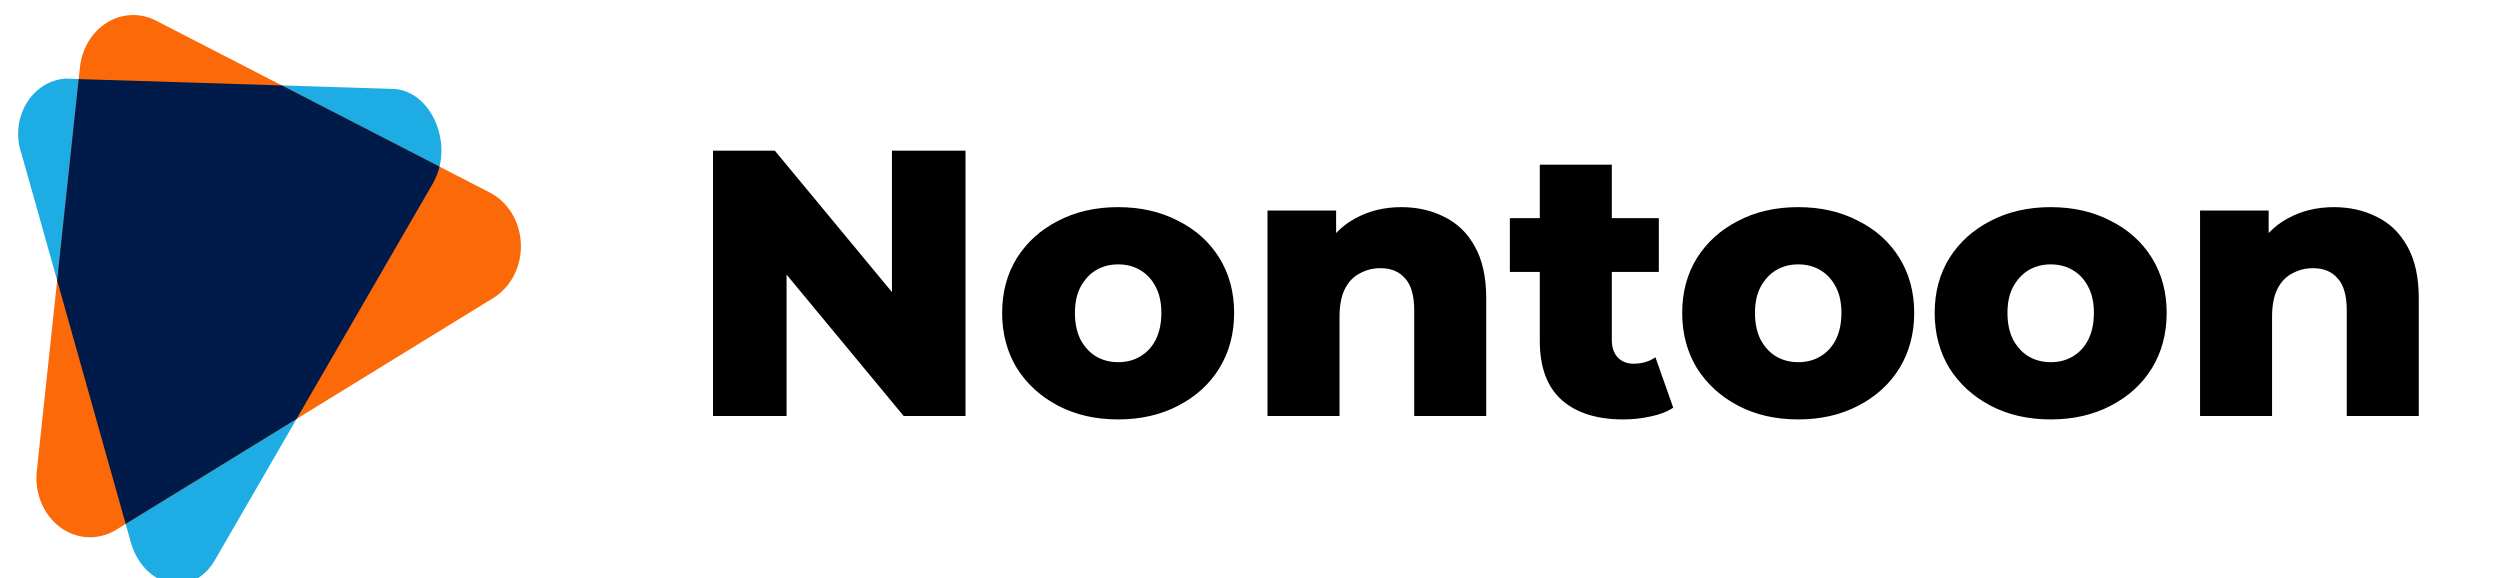 <svg width="173" height="40" viewBox="0 0 173 40" fill="none" xmlns="http://www.w3.org/2000/svg">
<path d="M29.955 12.693L14.857 38.782C13.327 41.425 9.938 40.681 9.044 37.495L1.506 10.698C1.3 10.132 1.219 9.521 1.27 8.913C1.321 8.306 1.503 7.721 1.801 7.207C2.098 6.693 2.502 6.264 2.979 5.957C3.457 5.65 3.994 5.472 4.546 5.44L27.181 6.152C29.867 6.236 31.485 10.049 29.955 12.693Z" fill="#1DACE3"/>
<path d="M34.148 20.613L8.038 36.662C7.44 37.029 6.763 37.207 6.079 37.176C5.396 37.145 4.734 36.907 4.166 36.487C3.598 36.068 3.146 35.483 2.86 34.798C2.574 34.114 2.464 33.355 2.545 32.606L5.532 4.655C5.601 4.011 5.807 3.395 6.134 2.857C6.461 2.318 6.899 1.873 7.412 1.558C7.926 1.242 8.5 1.066 9.087 1.043C9.674 1.02 10.258 1.151 10.79 1.425L33.913 13.334C34.531 13.653 35.057 14.155 35.433 14.783C35.809 15.411 36.021 16.142 36.045 16.894C36.07 17.646 35.906 18.391 35.571 19.047C35.236 19.703 34.744 20.245 34.148 20.613Z" fill="#FB6908"/>
<path d="M5.444 5.473L3.955 19.406L8.696 36.254L20.521 28.988L29.955 12.693C30.16 12.333 30.314 11.941 30.41 11.529L19.504 5.912L5.444 5.473Z" fill="#001A49"/>
<path d="M49.341 28.788V10.425H53.617L63.743 22.65H61.723V10.425H66.812V28.788H62.536L52.41 16.564H54.43V28.788H49.341ZM77.375 29.024C75.819 29.024 74.437 28.71 73.23 28.08C72.023 27.45 71.07 26.585 70.371 25.483C69.689 24.364 69.348 23.087 69.348 21.653C69.348 20.219 69.689 18.951 70.371 17.849C71.07 16.747 72.023 15.89 73.23 15.278C74.437 14.649 75.819 14.334 77.375 14.334C78.931 14.334 80.313 14.649 81.52 15.278C82.744 15.89 83.697 16.747 84.379 17.849C85.061 18.951 85.402 20.219 85.402 21.653C85.402 23.087 85.061 24.364 84.379 25.483C83.697 26.585 82.744 27.45 81.52 28.08C80.313 28.71 78.931 29.024 77.375 29.024ZM77.375 25.063C77.952 25.063 78.459 24.932 78.897 24.67C79.351 24.407 79.71 24.023 79.972 23.515C80.234 22.991 80.366 22.37 80.366 21.653C80.366 20.936 80.234 20.333 79.972 19.843C79.71 19.336 79.351 18.951 78.897 18.689C78.459 18.426 77.952 18.295 77.375 18.295C76.815 18.295 76.308 18.426 75.853 18.689C75.416 18.951 75.058 19.336 74.778 19.843C74.516 20.333 74.385 20.936 74.385 21.653C74.385 22.37 74.516 22.991 74.778 23.515C75.058 24.023 75.416 24.407 75.853 24.67C76.308 24.932 76.815 25.063 77.375 25.063ZM96.971 14.334C98.073 14.334 99.07 14.561 99.962 15.016C100.854 15.453 101.553 16.135 102.061 17.062C102.585 17.989 102.848 19.187 102.848 20.656V28.788H97.863V21.469C97.863 20.455 97.653 19.721 97.234 19.266C96.832 18.794 96.263 18.558 95.529 18.558C95.004 18.558 94.523 18.68 94.086 18.925C93.649 19.152 93.308 19.511 93.063 20C92.818 20.49 92.695 21.128 92.695 21.915V28.788H87.711V14.57H92.459V18.61L91.541 17.43C92.083 16.398 92.827 15.628 93.771 15.121C94.715 14.596 95.782 14.334 96.971 14.334ZM112.325 29.024C110.506 29.024 109.09 28.578 108.076 27.686C107.061 26.777 106.554 25.413 106.554 23.594V11.396H111.538V23.542C111.538 24.049 111.678 24.451 111.958 24.748C112.238 25.028 112.596 25.168 113.034 25.168C113.628 25.168 114.135 25.02 114.555 24.722L115.788 28.211C115.368 28.491 114.852 28.692 114.24 28.814C113.628 28.954 112.99 29.024 112.325 29.024ZM104.482 18.82V15.095H114.791V18.82H104.482ZM124.435 29.024C122.879 29.024 121.497 28.71 120.291 28.08C119.084 27.45 118.131 26.585 117.431 25.483C116.749 24.364 116.408 23.087 116.408 21.653C116.408 20.219 116.749 18.951 117.431 17.849C118.131 16.747 119.084 15.89 120.291 15.278C121.497 14.649 122.879 14.334 124.435 14.334C125.992 14.334 127.374 14.649 128.58 15.278C129.804 15.89 130.758 16.747 131.44 17.849C132.122 18.951 132.463 20.219 132.463 21.653C132.463 23.087 132.122 24.364 131.44 25.483C130.758 26.585 129.804 27.45 128.58 28.08C127.374 28.71 125.992 29.024 124.435 29.024ZM124.435 25.063C125.013 25.063 125.52 24.932 125.957 24.67C126.412 24.407 126.77 24.023 127.033 23.515C127.295 22.991 127.426 22.37 127.426 21.653C127.426 20.936 127.295 20.333 127.033 19.843C126.77 19.336 126.412 18.951 125.957 18.689C125.52 18.426 125.013 18.295 124.435 18.295C123.876 18.295 123.369 18.426 122.914 18.689C122.477 18.951 122.118 19.336 121.838 19.843C121.576 20.333 121.445 20.936 121.445 21.653C121.445 22.37 121.576 22.991 121.838 23.515C122.118 24.023 122.477 24.407 122.914 24.67C123.369 24.932 123.876 25.063 124.435 25.063ZM141.907 29.024C140.351 29.024 138.969 28.71 137.762 28.08C136.556 27.45 135.602 26.585 134.903 25.483C134.221 24.364 133.88 23.087 133.88 21.653C133.88 20.219 134.221 18.951 134.903 17.849C135.602 16.747 136.556 15.89 137.762 15.278C138.969 14.649 140.351 14.334 141.907 14.334C143.464 14.334 144.845 14.649 146.052 15.278C147.276 15.89 148.229 16.747 148.911 17.849C149.593 18.951 149.934 20.219 149.934 21.653C149.934 23.087 149.593 24.364 148.911 25.483C148.229 26.585 147.276 27.45 146.052 28.08C144.845 28.71 143.464 29.024 141.907 29.024ZM141.907 25.063C142.484 25.063 142.991 24.932 143.429 24.67C143.883 24.407 144.242 24.023 144.504 23.515C144.766 22.991 144.898 22.37 144.898 21.653C144.898 20.936 144.766 20.333 144.504 19.843C144.242 19.336 143.883 18.951 143.429 18.689C142.991 18.426 142.484 18.295 141.907 18.295C141.347 18.295 140.84 18.426 140.386 18.689C139.948 18.951 139.59 19.336 139.31 19.843C139.048 20.333 138.916 20.936 138.916 21.653C138.916 22.37 139.048 22.991 139.31 23.515C139.59 24.023 139.948 24.407 140.386 24.67C140.84 24.932 141.347 25.063 141.907 25.063ZM161.503 14.334C162.605 14.334 163.602 14.561 164.494 15.016C165.386 15.453 166.085 16.135 166.593 17.062C167.117 17.989 167.38 19.187 167.38 20.656V28.788H162.395V21.469C162.395 20.455 162.185 19.721 161.766 19.266C161.364 18.794 160.795 18.558 160.061 18.558C159.536 18.558 159.055 18.68 158.618 18.925C158.181 19.152 157.84 19.511 157.595 20C157.35 20.49 157.227 21.128 157.227 21.915V28.788H152.243V14.57H156.991V18.61L156.073 17.43C156.615 16.398 157.359 15.628 158.303 15.121C159.247 14.596 160.314 14.334 161.503 14.334Z" fill="black"/>
</svg>
